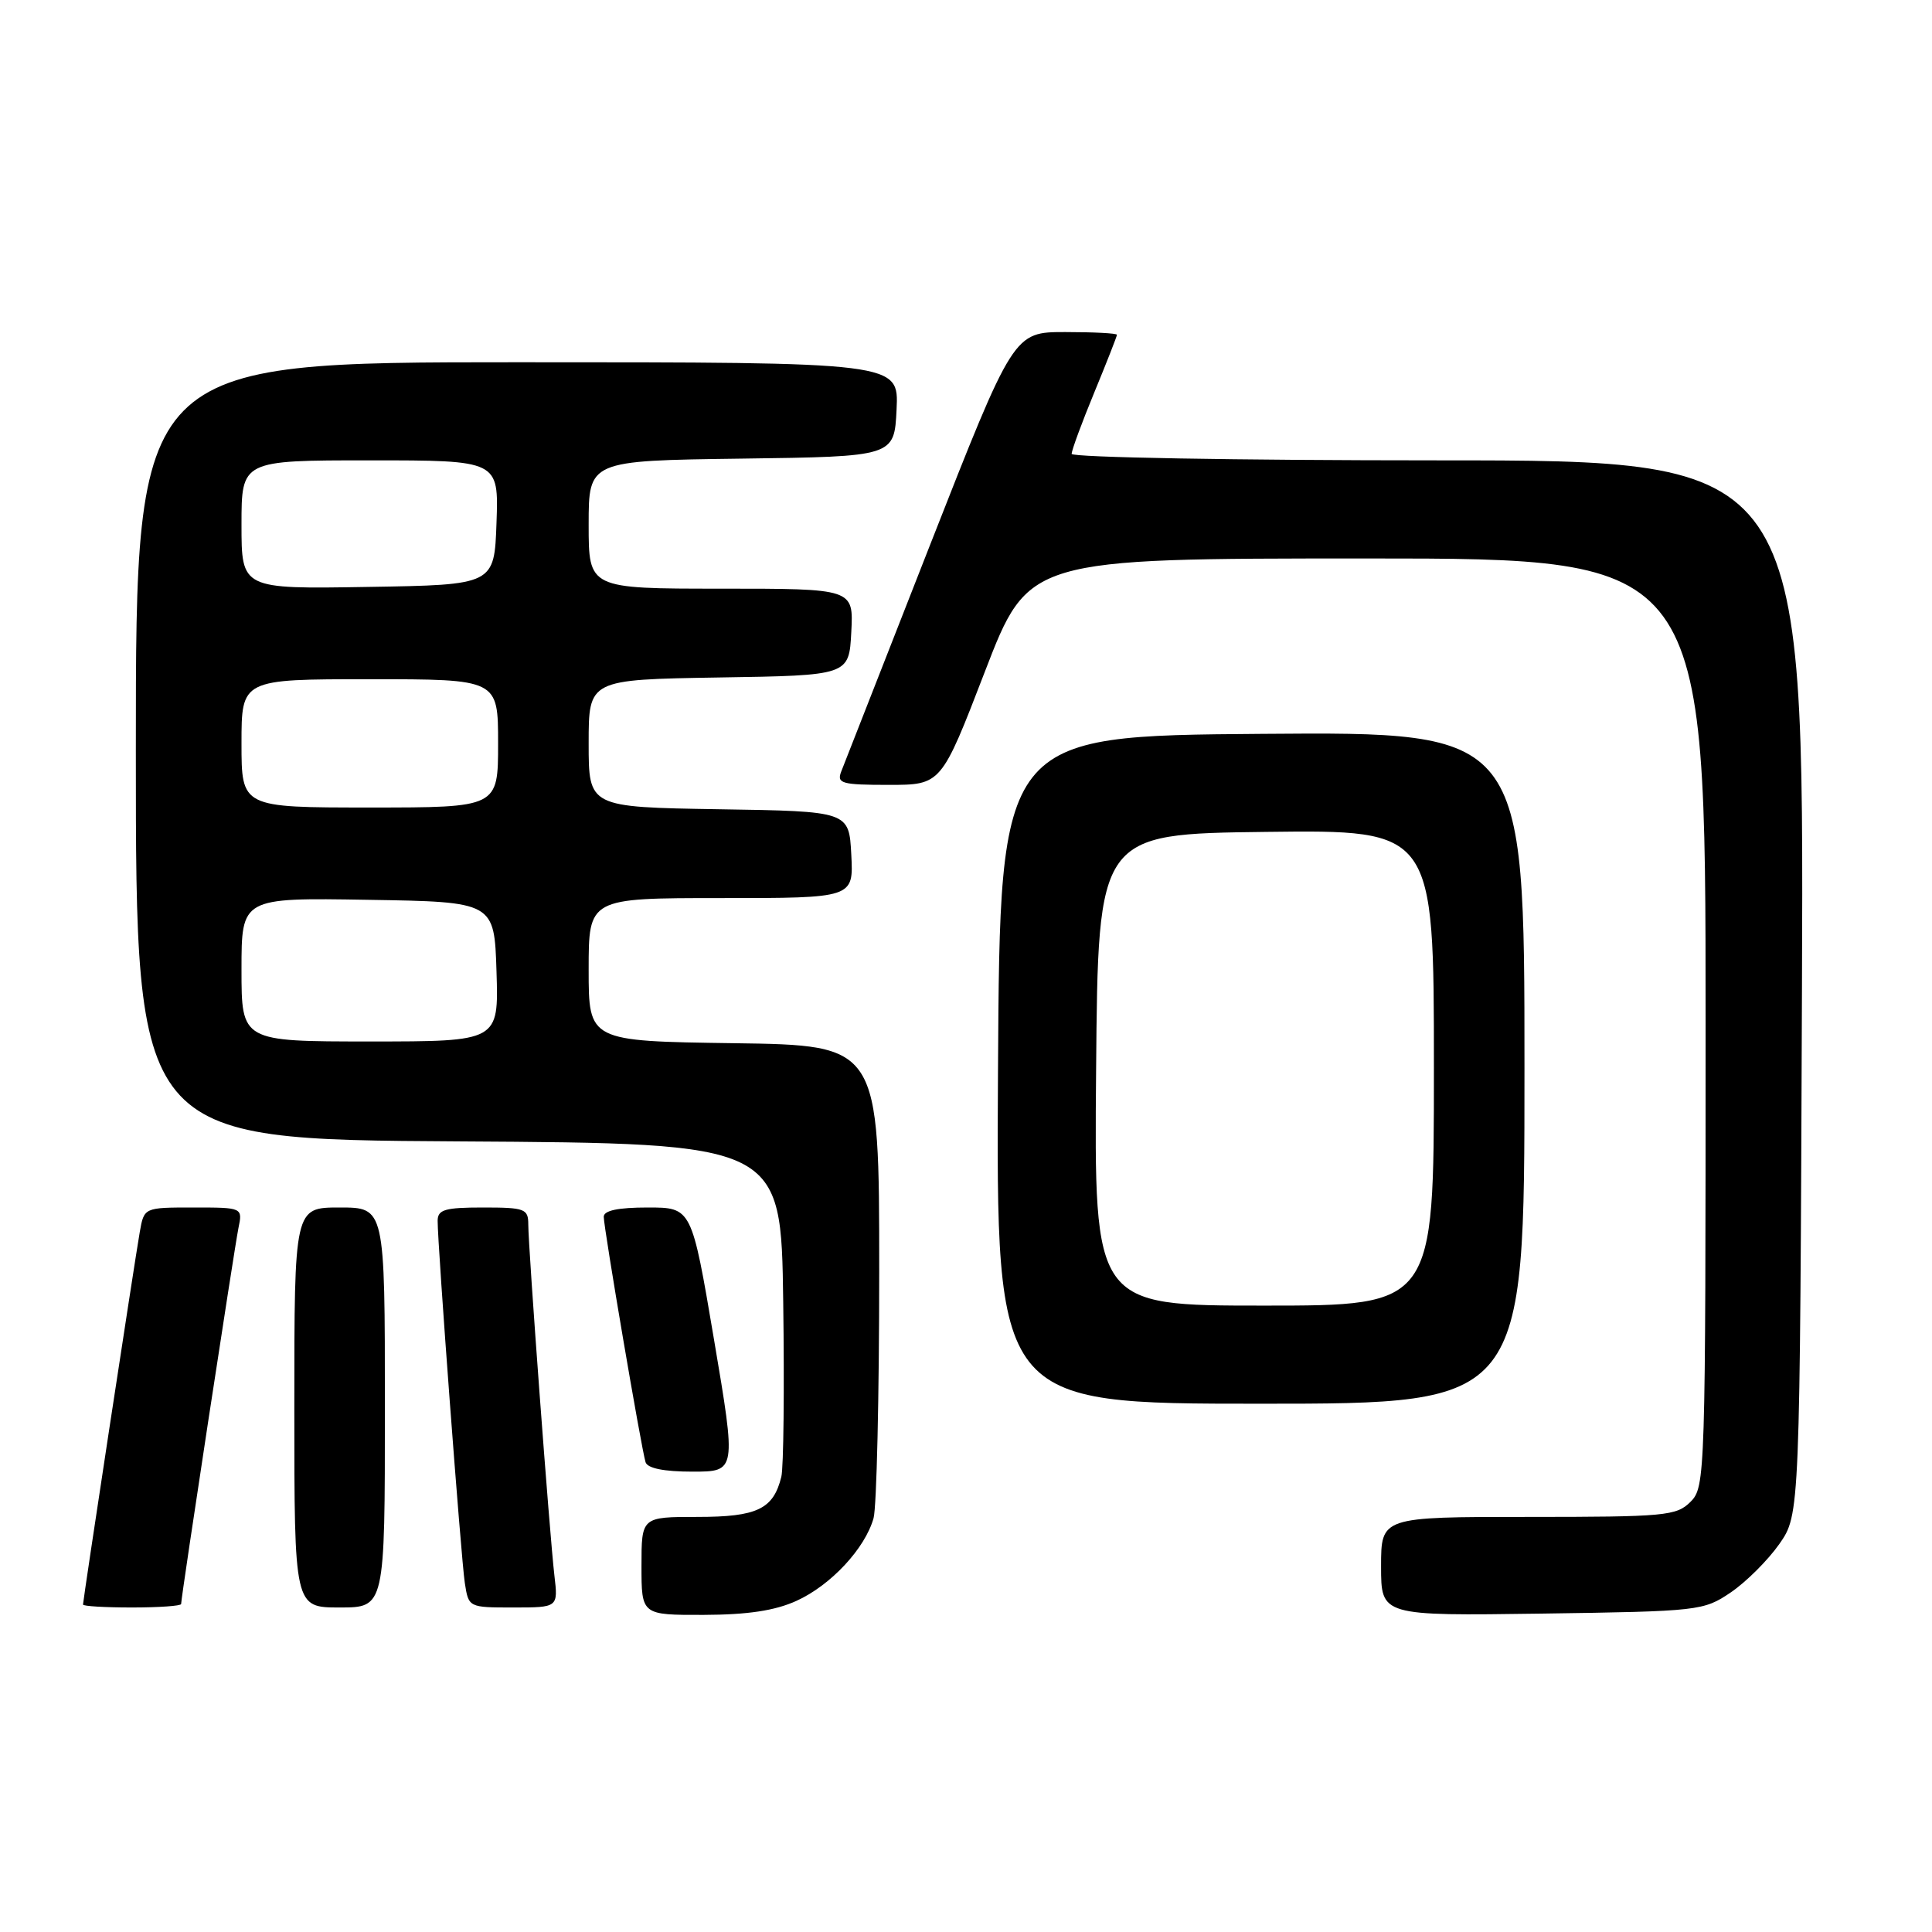 <?xml version="1.0" encoding="UTF-8" standalone="no"?>
<!DOCTYPE svg PUBLIC "-//W3C//DTD SVG 1.1//EN" "http://www.w3.org/Graphics/SVG/1.1/DTD/svg11.dtd" >
<svg xmlns="http://www.w3.org/2000/svg" xmlns:xlink="http://www.w3.org/1999/xlink" version="1.1" viewBox="0 0 256 256">
 <g >
 <path fill="currentColor"
d=" M 105.54 212.12 C 110.08 210.06 114.62 205.19 115.75 201.17 C 116.16 199.70 116.50 185.00 116.50 168.50 C 116.50 138.50 116.50 138.50 97.25 138.23 C 78.00 137.96 78.00 137.96 78.00 128.48 C 78.00 119.00 78.00 119.00 95.55 119.00 C 113.10 119.00 113.10 119.00 112.80 113.25 C 112.50 107.50 112.50 107.50 95.25 107.23 C 78.00 106.95 78.00 106.95 78.00 98.50 C 78.00 90.05 78.00 90.05 95.25 89.77 C 112.50 89.50 112.50 89.50 112.80 83.75 C 113.10 78.00 113.10 78.00 95.55 78.00 C 78.00 78.00 78.00 78.00 78.00 69.52 C 78.00 61.04 78.00 61.04 98.25 60.77 C 118.50 60.50 118.50 60.50 118.80 54.25 C 119.10 48.00 119.10 48.00 68.55 48.00 C 18.00 48.00 18.00 48.00 18.00 99.49 C 18.00 150.98 18.00 150.98 60.75 151.24 C 103.50 151.50 103.50 151.50 103.78 172.50 C 103.94 184.05 103.83 194.48 103.53 195.68 C 102.48 199.97 100.33 201.00 92.43 201.00 C 85.00 201.00 85.00 201.00 85.00 207.50 C 85.00 214.00 85.00 214.00 93.25 213.98 C 99.08 213.96 102.68 213.42 105.54 212.12 Z  M 229.34 211.00 C 231.37 209.62 234.26 206.74 235.77 204.59 C 238.50 200.67 238.50 200.67 238.77 130.84 C 239.04 61.00 239.04 61.00 190.52 61.00 C 163.83 61.00 142.00 60.61 142.00 60.14 C 142.00 59.66 143.35 56.00 145.00 52.00 C 146.65 48.00 148.00 44.56 148.00 44.36 C 148.00 44.16 144.92 44.00 141.16 44.00 C 134.31 44.00 134.31 44.00 123.22 72.25 C 117.12 87.79 111.83 101.29 111.46 102.25 C 110.86 103.81 111.53 104.00 117.75 104.00 C 124.72 104.00 124.72 104.00 130.50 89.00 C 136.28 74.00 136.28 74.00 181.14 74.00 C 226.00 74.00 226.00 74.00 226.00 135.50 C 226.00 195.67 225.96 197.04 224.00 199.00 C 222.14 200.86 220.67 201.00 202.50 201.00 C 183.00 201.00 183.00 201.00 183.00 207.56 C 183.00 214.11 183.00 214.11 204.33 213.81 C 225.18 213.51 225.73 213.44 229.34 211.00 Z  M 24.00 212.54 C 24.00 211.61 31.05 165.43 31.59 162.75 C 32.16 160.00 32.16 160.00 25.62 160.00 C 19.09 160.00 19.09 160.00 18.52 163.25 C 17.86 167.00 11.00 212.03 11.00 212.61 C 11.00 212.83 13.92 213.00 17.50 213.00 C 21.08 213.00 24.00 212.79 24.00 212.54 Z  M 51.00 186.50 C 51.00 160.00 51.00 160.00 45.00 160.00 C 39.00 160.00 39.00 160.00 39.00 186.50 C 39.00 213.00 39.00 213.00 45.00 213.00 C 51.00 213.00 51.00 213.00 51.00 186.50 Z  M 73.46 208.75 C 72.84 203.50 70.00 165.34 70.00 162.25 C 70.00 160.17 69.56 160.00 64.00 160.00 C 58.96 160.00 58.00 160.28 57.99 161.75 C 57.98 164.96 61.09 206.45 61.59 209.75 C 62.09 213.00 62.10 213.00 68.03 213.00 C 73.96 213.00 73.96 213.00 73.46 208.75 Z  M 94.61 177.50 C 91.65 160.00 91.65 160.00 85.83 160.00 C 81.89 160.00 80.00 160.40 80.00 161.23 C 80.00 162.72 84.99 192.00 85.54 193.75 C 85.80 194.56 87.98 195.00 91.75 195.00 C 97.57 195.00 97.57 195.00 94.61 177.50 Z  M 202.00 141.49 C 202.00 96.97 202.00 96.97 167.25 97.24 C 132.50 97.50 132.50 97.50 132.24 141.75 C 131.98 186.00 131.98 186.00 166.99 186.00 C 202.00 186.00 202.00 186.00 202.00 141.49 Z  M 32.00 128.48 C 32.00 118.95 32.00 118.95 48.75 119.23 C 65.50 119.50 65.50 119.50 65.79 128.75 C 66.08 138.00 66.08 138.00 49.04 138.00 C 32.00 138.00 32.00 138.00 32.00 128.48 Z  M 32.00 98.50 C 32.00 90.00 32.00 90.00 49.00 90.00 C 66.00 90.00 66.00 90.00 66.00 98.50 C 66.00 107.00 66.00 107.00 49.00 107.00 C 32.00 107.00 32.00 107.00 32.00 98.50 Z  M 32.00 69.52 C 32.00 61.00 32.00 61.00 49.04 61.00 C 66.08 61.00 66.08 61.00 65.79 69.25 C 65.50 77.50 65.50 77.50 48.75 77.77 C 32.00 78.05 32.00 78.05 32.00 69.52 Z  M 145.24 141.75 C 145.50 110.50 145.50 110.50 167.75 110.23 C 190.00 109.96 190.00 109.96 190.00 141.48 C 190.00 173.00 190.00 173.00 167.49 173.00 C 144.97 173.00 144.97 173.00 145.24 141.75 Z "/>
</g>
</svg>